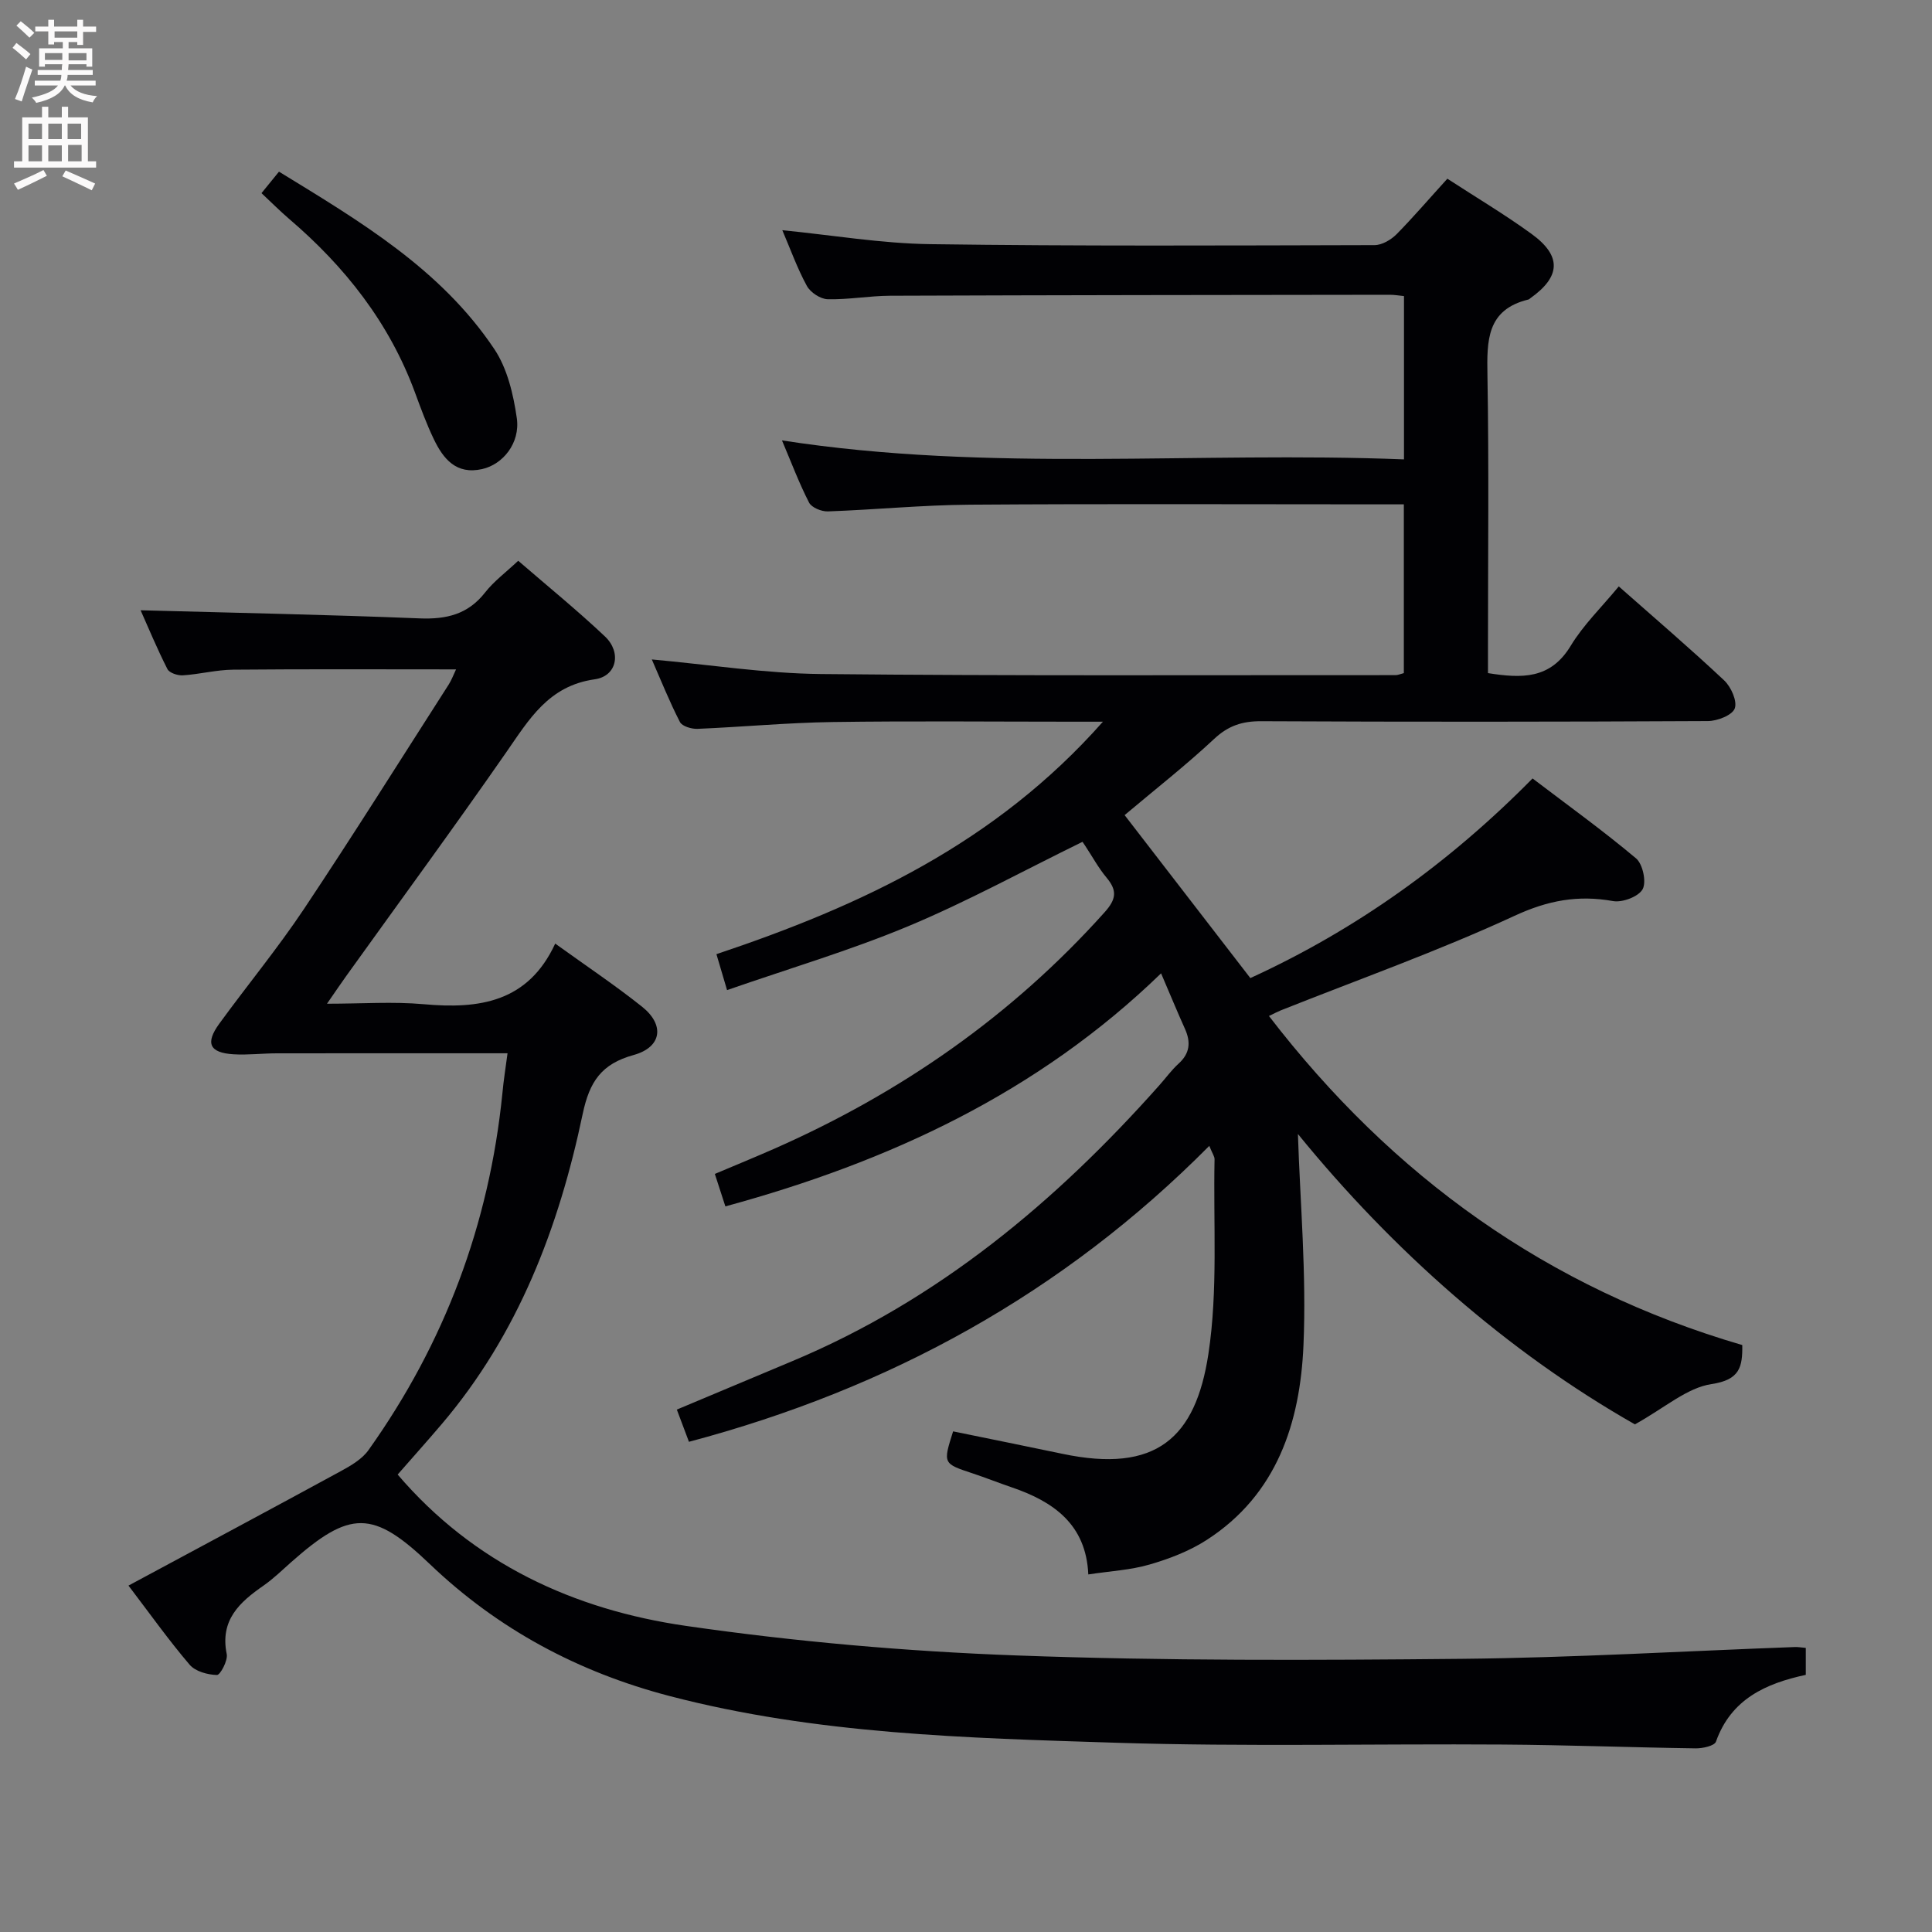 <svg enable-background="new 0 0 400 400" viewBox="0 0 400 400" xmlns="http://www.w3.org/2000/svg"><rect x="0" y="0" width="400" height="400" fill="#808080" stroke="none"/><g fill="#010104"><path d="m299.66 37c6.05 3.93 11.91 7.42 17.42 11.42 6.29 4.56 6.07 8.84-.22 13.31-.14.1-.26.24-.41.28-8.7 2.1-8.61 8.57-8.49 15.72.32 18.66.11 37.33.11 55.99v5.64c6.99 1.11 12.92 1.3 17.12-5.64 2.63-4.35 6.4-7.99 9.96-12.31 7.52 6.64 14.83 12.89 21.82 19.46 1.43 1.34 2.75 4.31 2.19 5.81-.52 1.4-3.6 2.6-5.56 2.61-30.83.16-61.66.18-92.49.03-3.92-.02-6.82.93-9.74 3.67-5.82 5.44-12.12 10.37-18.53 15.77 8.5 11.02 17.09 22.15 26.03 33.74 21.84-9.99 41.15-23.8 58.43-41.33 7.32 5.57 14.59 10.8 21.43 16.55 1.39 1.17 2.18 4.87 1.36 6.38-.84 1.54-4.18 2.8-6.12 2.46-7.26-1.3-13.49-.15-20.4 3.05-15.79 7.3-32.25 13.15-48.43 19.59-.6.24-1.17.55-2.42 1.15 25.6 33.29 57.75 56.37 98 68.13.06 4.55-.5 7.2-6.37 8.08-5.08.76-9.65 4.9-15.86 8.34-26.39-15-50.21-36.08-69.77-60.12.45 14.08 1.79 28.95 1.15 43.73-.69 16.02-5.46 30.93-20.05 40.33-3.57 2.3-7.72 3.89-11.82 5.08-3.95 1.15-8.17 1.36-12.68 2.05-.45-10.36-7.2-15.1-15.93-18.06-2.67-.91-5.3-1.96-7.98-2.85-6.19-2.05-6.2-2.02-4.08-8.71 7.54 1.55 15.1 3.06 22.65 4.65 19.41 4.08 27.56-3.28 30.21-20.7 2-13.19.99-26.84 1.27-40.29.01-.58-.45-1.18-1.09-2.77-30.3 30.54-66.32 50.27-107.73 61.27-.8-2.11-1.59-4.21-2.51-6.67 8.12-3.4 16.02-6.72 23.93-10.04 30.15-12.63 54.51-32.95 75.98-57.12 1.33-1.49 2.51-3.14 3.98-4.47 2.34-2.12 2.55-4.44 1.32-7.18-1.57-3.48-3.02-7.01-4.95-11.51-25.52 24.72-56.24 38.99-90.21 48.25-.64-1.98-1.33-4.1-2.18-6.72 4.08-1.73 8.17-3.4 12.22-5.18 26.24-11.56 49.27-27.56 68.48-49 2.41-2.69 2.64-4.48.42-7.14-1.7-2.03-2.98-4.41-4.45-6.63-.28-.42-.56-.83-.55-.81-12.24 5.99-23.88 12.38-36.07 17.47-12.05 5.03-24.65 8.75-37.52 13.23-.89-3-1.52-5.13-2.2-7.44 29.96-10.03 57.75-22.96 80.02-48.13-2.95 0-4.51 0-6.07 0-16.66 0-33.33-.17-49.99.07-9.3.14-18.58 1.02-27.88 1.41-1.23.05-3.19-.53-3.64-1.42-2.17-4.22-3.93-8.64-5.82-12.95 11.95 1.08 23.47 2.9 35.01 3.02 39.66.4 79.32.21 118.98.23.47 0 .94-.22 1.71-.42 0-11.41 0-22.82 0-34.94-1.81 0-3.59 0-5.37 0-28.16 0-56.33-.13-84.49.07-9.8.07-19.58 1.04-29.38 1.39-1.32.05-3.37-.79-3.9-1.82-2.09-4.07-3.7-8.38-5.61-12.88 43.07 6.69 85.83 2.23 128.78 3.93 0-11.68 0-22.58 0-33.81-1.02-.1-1.97-.27-2.92-.27-34.5.04-68.99.07-103.49.2-4.31.02-8.62.83-12.92.72-1.5-.04-3.57-1.41-4.3-2.76-1.98-3.62-3.38-7.56-5.08-11.53 10.39 1.03 20.5 2.75 30.63 2.89 30.66.43 61.32.27 91.98.2 1.55 0 3.42-1.11 4.57-2.26 3.48-3.54 6.73-7.34 10.51-11.49z"/><path d="m105.08 218.07c-16.51 0-32.13-.01-47.75.01-2.99 0-6 .38-8.98.2-4.98-.31-5.9-2.29-2.94-6.35 5.78-7.94 12.05-15.54 17.5-23.7 10.24-15.35 20.04-30.99 30-46.52.59-.93.97-1.99 1.51-3.12-15.65 0-30.91-.08-46.17.06-3.46.03-6.91.95-10.39 1.17-1.07.07-2.8-.5-3.2-1.3-2.15-4.23-3.97-8.63-5.55-12.17 19.31.53 38.55.9 57.77 1.68 5.56.22 10.01-.83 13.56-5.37 1.82-2.33 4.29-4.15 6.85-6.56 6.06 5.24 12.21 10.24 17.96 15.67 3.47 3.28 2.48 8.23-2.11 8.87-9.58 1.35-13.59 8.3-18.36 15.16-10.83 15.58-22.05 30.87-33.11 46.29-1.14 1.59-2.23 3.21-3.97 5.72 7.24 0 13.68-.47 20.03.1 11.48 1.04 21.6-.39 27.22-12.55 6.48 4.67 12.41 8.63 17.97 13.06 4.75 3.78 4.11 8.39-1.74 10.01-6.66 1.84-9.13 5.5-10.54 12.2-4.93 23.49-13.35 45.6-29.19 64.22-3.01 3.54-6.12 7.01-9.12 10.44 15.75 18.44 36.49 27.98 59.67 31.33 22.64 3.27 45.56 5.28 68.42 6.12 30.77 1.14 61.61 1 92.41.7 22.94-.23 45.87-1.6 68.81-2.44.64-.02 1.29.1 2.23.18v5.58c-8.26 1.78-15.46 4.99-18.6 13.83-.31.87-2.75 1.41-4.2 1.39-13.31-.19-26.62-.7-39.94-.79-26.66-.18-53.35.47-79.98-.37-31.02-.99-62.17-1.75-92.5-9.67-18.85-4.92-35.53-13.8-49.69-27.35-11.75-11.24-16.48-11.18-28.7-.35-1.87 1.66-3.67 3.42-5.71 4.84-4.98 3.45-9.04 7.15-7.61 14.17.27 1.33-1.34 4.35-2.03 4.33-1.94-.05-4.47-.74-5.65-2.13-4.31-5.05-8.17-10.48-12.66-16.38 14.89-8.01 29.46-15.8 43.97-23.7 2.09-1.14 4.39-2.48 5.72-4.35 15.76-22.13 24.99-46.76 27.72-73.81.25-2.77.7-5.53 1.07-8.35z"/><path d="m54.14 39.99c1.4-1.73 2.34-2.87 3.62-4.45 16.67 10.22 33.47 20.12 44.58 36.73 2.7 4.03 3.95 9.38 4.66 14.3.74 5.18-2.91 9.6-7.19 10.55-5.37 1.2-8.04-2.12-10.01-6.23-1.5-3.13-2.7-6.41-3.9-9.67-5.32-14.42-14.49-26.03-26.05-35.91-1.87-1.6-3.61-3.36-5.71-5.32z"/></g><path d="m2.6 9.9.8-1c.9.7 1.9 1.4 2.9 2.3l-.9 1.1c-1.1-1-2-1.8-2.8-2.4zm.5 10.6c.9-2.1 1.6-4.3 2.3-6.7.4.2.8.4 1.3.6-.7 2.1-1.5 4.3-2.2 6.6zm.3-15.2.9-.9c1 .8 2 1.6 2.8 2.4l-1 1c-.9-.9-1.8-1.7-2.7-2.5zm12.6-1.2h1.2v1.4h2.7v1.1h-2.7v2.7h-1.2v-.6h-1.8v1.3h4.9v3.8h-1.2v-.5h-3.7c0 .4-.1.9-.1 1.2h5.1v1h-5.2c0 .5-.1.9-.2 1.2h6v1h-5.2c1.1 1.3 2.9 2 5.5 2.2-.4.4-.7.8-.9 1.3-2.9-.5-4.8-1.6-5.7-3.5h-.1c-.8 1.7-2.7 2.9-5.9 3.6-.2-.4-.6-.8-.9-1.1 2.8-.6 4.6-1.4 5.4-2.5h-4.8v-1h5.3c.1-.3.2-.7.2-1.2h-4.9v-1h5c0-.4 0-.8.1-1.2h-3.6v.5h-1.2v-3.8h4.9v-1.3h-1.8v.5h-1.2v-2.7h-2.7v-1h2.7v-1.4h1.2v1.4h4.8zm-6.7 8.3h3.6c0-.4 0-.9 0-1.4h-3.6zm1.9-4.6h4.8v-1.3h-4.7v1.3zm6.7 3.2h-3.7v1.5h3.7z" fill="#fbfafa"/><path d="m8.7 22.1h1.3v2.2h2.8v-2.2h1.3v2.2h4.1v9.1h1.7v1.3h-17v-1.3h1.7v-9.1h4.1zm.3 13.1.7 1.2c-1.8.9-3.8 1.9-6 2.9-.2-.4-.5-.8-.8-1.3 2.3-1 4.4-1.9 6.1-2.8zm-3.1-6.4h2.8v-3.2h-2.8zm0 4.6h2.8v-3.3h-2.8zm4.1-4.6h2.8v-3.2h-2.8zm0 4.6h2.8v-3.3h-2.8zm3.6 1.9c2.1.9 4.1 1.8 6.1 2.7l-.7 1.4c-2.2-1.1-4.2-2-6.1-2.9zm3.2-9.7h-2.8v3.2h2.8zm-2.7 7.8h2.8v-3.4h-2.8z" fill="#fbfafa"/></svg>